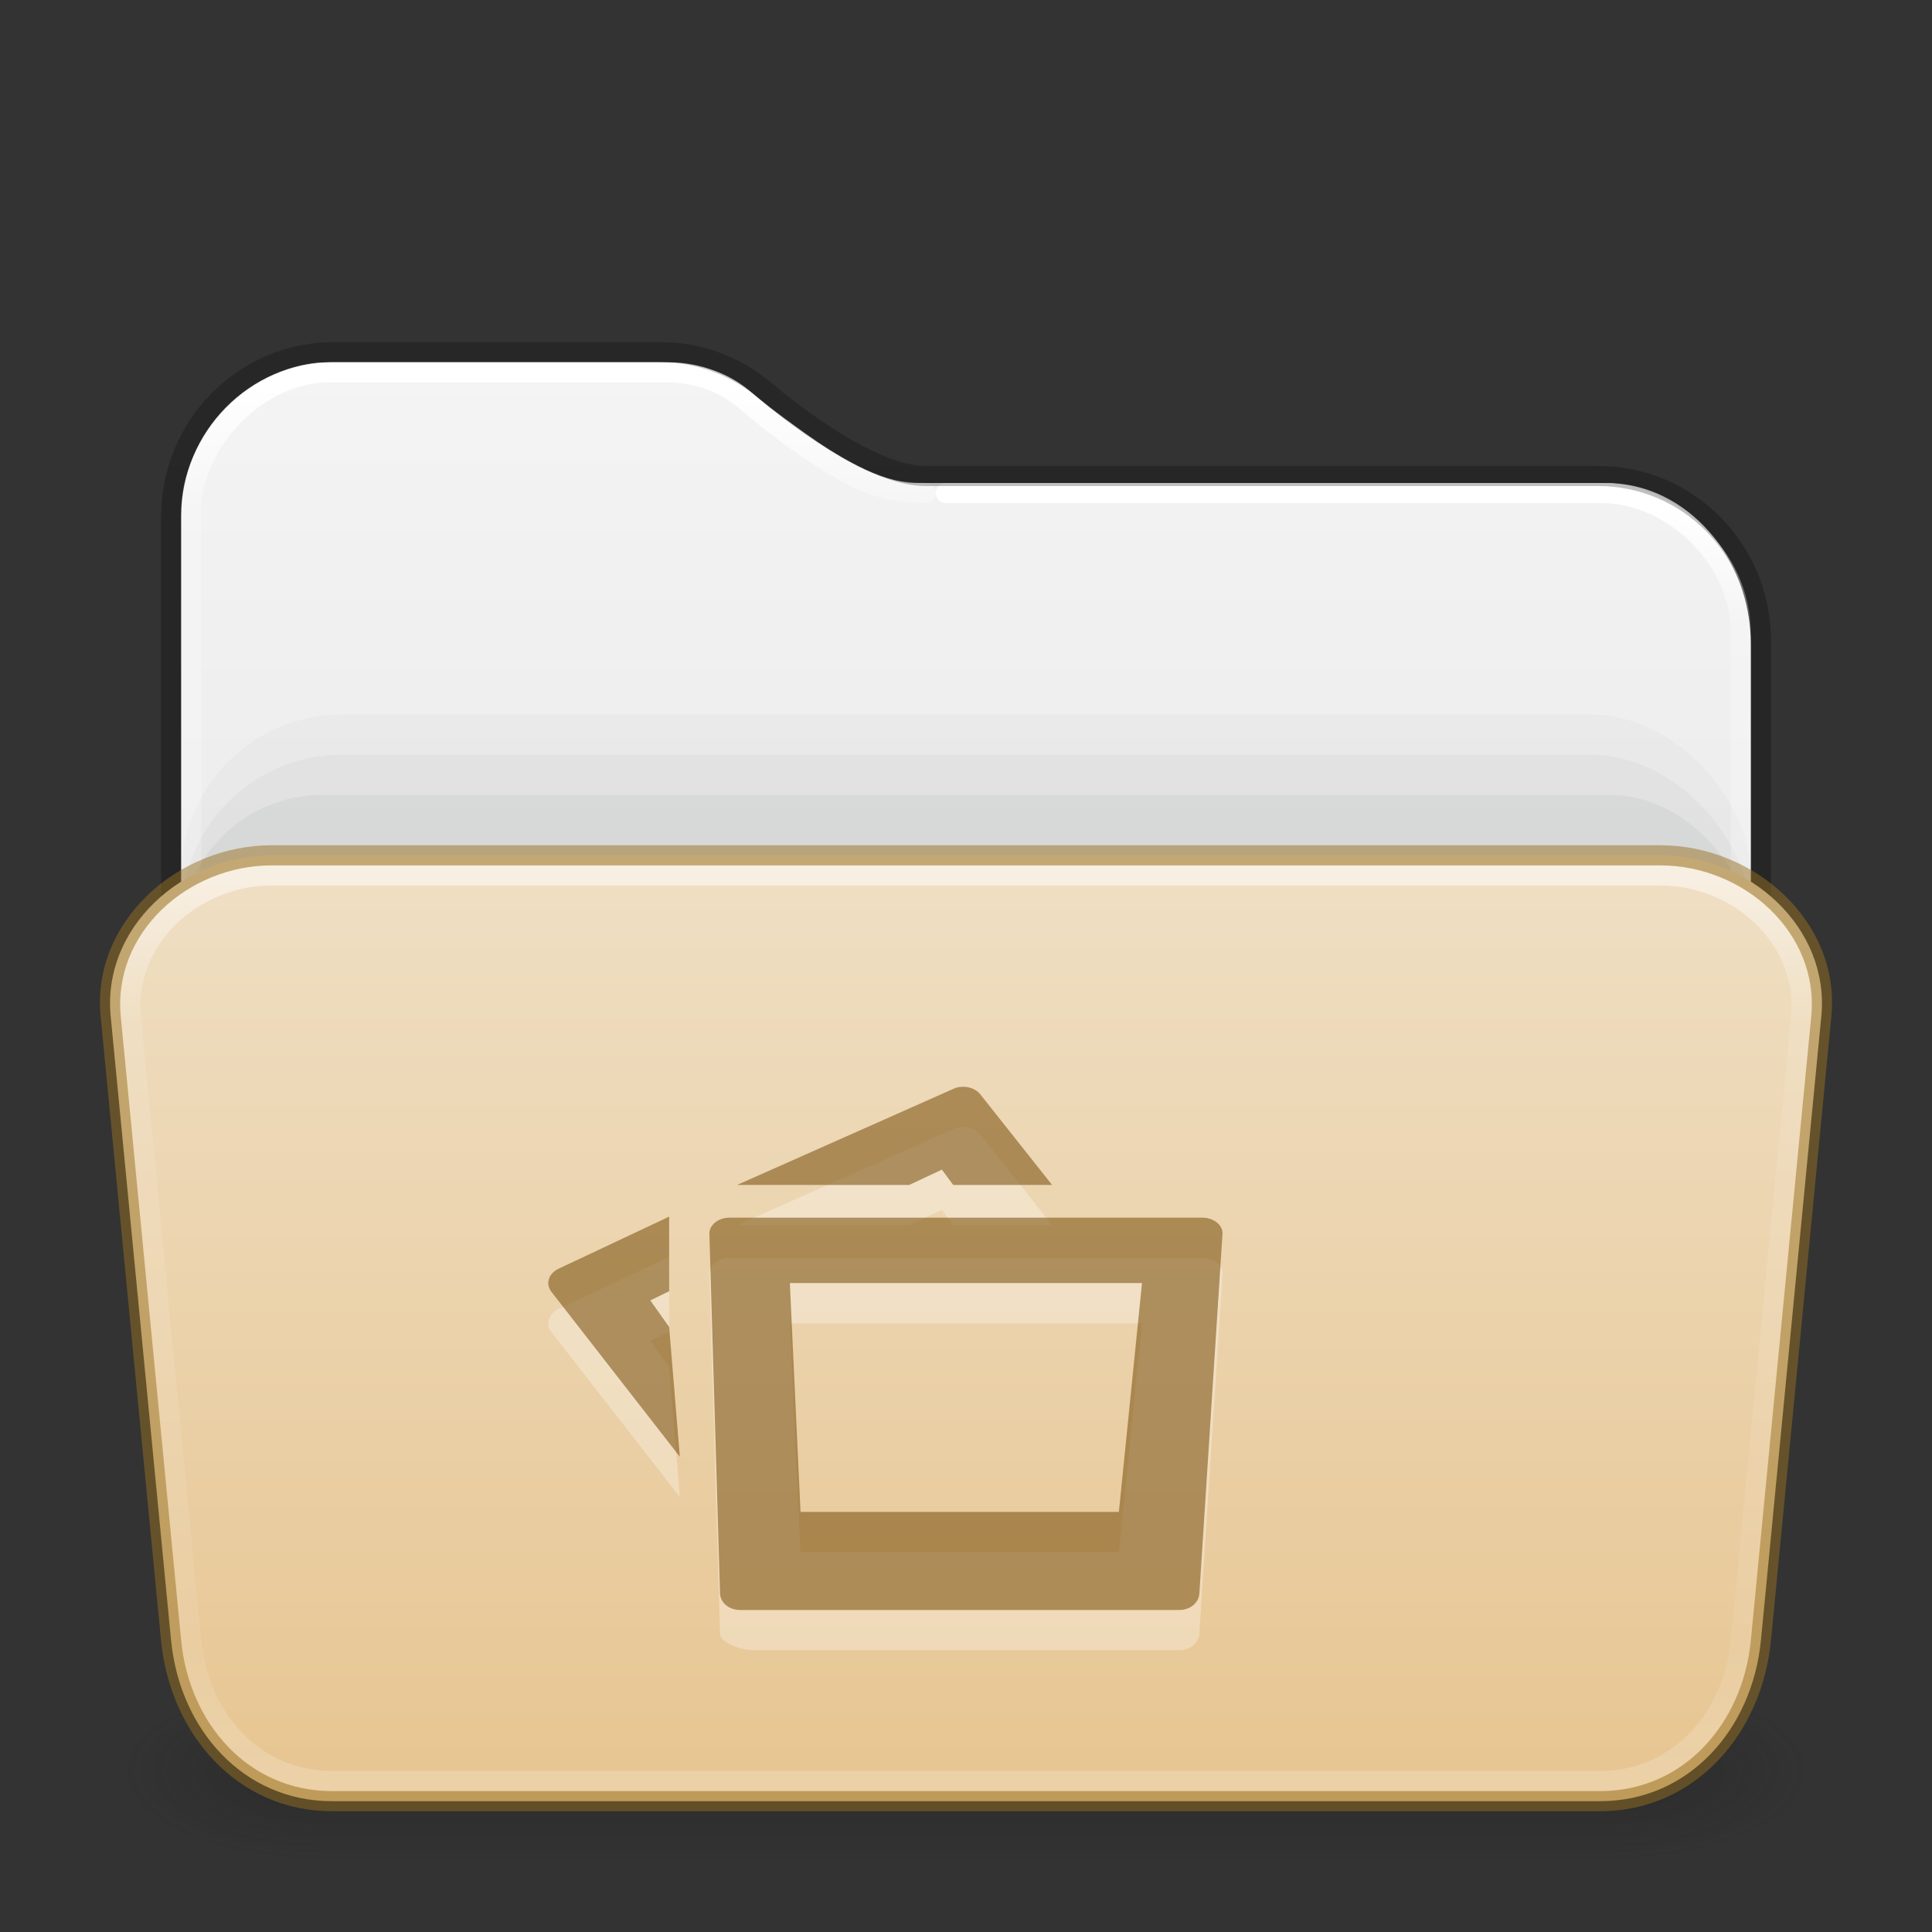 <?xml version="1.0" encoding="UTF-8" standalone="no"?>
<svg
   version="1.1"
   width="96"
   height="96"
   id="svg6649"
   sodipodi:docname="folder-pictures-open.svg"
   inkscape:version="1.2.2 (b0a8486541, 2022-12-01)"
   xmlns:inkscape="http://www.inkscape.org/namespaces/inkscape"
   xmlns:sodipodi="http://sodipodi.sourceforge.net/DTD/sodipodi-0.dtd"
   xmlns:xlink="http://www.w3.org/1999/xlink"
   xmlns="http://www.w3.org/2000/svg"
   xmlns:svg="http://www.w3.org/2000/svg"
   xmlns:rdf="http://www.w3.org/1999/02/22-rdf-syntax-ns#"
   xmlns:cc="http://creativecommons.org/ns#"
   xmlns:dc="http://purl.org/dc/elements/1.1/">
  <rect width="100%" height="100%" fill="#333333" stroke="none"/>
  <sodipodi:namedview
     id="namedview61"
     pagecolor="#ffffff"
     bordercolor="#000000"
     borderopacity="0.25"
     inkscape:showpageshadow="2"
     inkscape:pageopacity="0.0"
     inkscape:pagecheckerboard="0"
     inkscape:deskcolor="#d1d1d1"
     showgrid="false"
     inkscape:zoom="2.8284271"
     inkscape:cx="65.584155"
     inkscape:cy="114.5513"
     inkscape:window-width="1278"
     inkscape:window-height="909"
     inkscape:window-x="638"
     inkscape:window-y="85"
     inkscape:window-maximized="0"
     inkscape:current-layer="svg6649" />
  <defs
     id="defs6651">
    <linearGradient
       id="linearGradient2511">
      <stop
         id="stop2503"
         style="stop-color:#ffffff;stop-opacity:1"
         offset="0" />
      <stop
         id="stop2505"
         style="stop-color:#ffffff;stop-opacity:0.235"
         offset="0.086" />
      <stop
         id="stop2507"
         style="stop-color:#ffffff;stop-opacity:0.157"
         offset="0.93" />
      <stop
         id="stop2509"
         style="stop-color:#ffffff;stop-opacity:0.392"
         offset="1" />
    </linearGradient>
    <linearGradient
       id="linearGradient2392">
      <stop
         id="stop2384"
         style="stop-color:#ffffff;stop-opacity:1"
         offset="0" />
      <stop
         id="stop2386"
         style="stop-color:#ffffff;stop-opacity:0.235"
         offset="0.079" />
      <stop
         id="stop2388"
         style="stop-color:#ffffff;stop-opacity:0.157"
         offset="0.947" />
      <stop
         id="stop2390"
         style="stop-color:#ffffff;stop-opacity:0.392"
         offset="1" />
    </linearGradient>
    <linearGradient
       id="linearGradient1201">
      <stop
         id="stop1193"
         style="stop-color:#ffffff;stop-opacity:1"
         offset="0" />
      <stop
         id="stop1195"
         style="stop-color:#ffffff;stop-opacity:0.235"
         offset="0.148" />
      <stop
         id="stop1197"
         style="stop-color:#ffffff;stop-opacity:0.157"
         offset="0.852" />
      <stop
         id="stop1199"
         style="stop-color:#ffffff;stop-opacity:0.392"
         offset="1" />
    </linearGradient>
    <linearGradient
       id="linearGradient3688-166-749">
      <stop
         id="stop2883"
         style="stop-color:#181818;stop-opacity:1"
         offset="0" />
      <stop
         id="stop2885"
         style="stop-color:#181818;stop-opacity:0"
         offset="1" />
    </linearGradient>
    <linearGradient
       id="linearGradient3702-501-757">
      <stop
         id="stop2895"
         style="stop-color:#181818;stop-opacity:0"
         offset="0" />
      <stop
         id="stop2897"
         style="stop-color:#181818;stop-opacity:1"
         offset="0.5" />
      <stop
         id="stop2899"
         style="stop-color:#181818;stop-opacity:0"
         offset="1" />
    </linearGradient>
    <linearGradient
       x1="13.32"
       y1="5.803"
       x2="13.32"
       y2="42.228"
       id="linearGradient3058-5"
       xlink:href="#linearGradient2392"
       gradientUnits="userSpaceOnUse"
       gradientTransform="matrix(2.058,0,0,2.128,-1.829,6.781)" />
    <linearGradient
       xlink:href="#linearGradient3702-501-757"
       id="linearGradient1191"
       gradientUnits="userSpaceOnUse"
       x1="25.058"
       y1="47.028"
       x2="25.058"
       y2="39.999"
       gradientTransform="matrix(1.143,0,0,0.643,-3.429,16.036)" />
    <linearGradient
       id="linearGradient3600-9-51">
      <stop
         offset="0"
         style="stop-color:#f4f4f4;stop-opacity:1"
         id="stop3602-0-0" />
      <stop
         offset="1"
         style="stop-color:#dbdbdb;stop-opacity:1"
         id="stop3604-9-04" />
    </linearGradient>
    <linearGradient
       id="linearGradient3104-6">
      <stop
         offset="0"
         style="stop-color:#000000;stop-opacity:0.318"
         id="stop3106-3" />
      <stop
         offset="1"
         style="stop-color:#000000;stop-opacity:0.24"
         id="stop3108-9" />
    </linearGradient>
    <linearGradient
       xlink:href="#linearGradient3600-9-51"
       id="linearGradient1512"
       gradientUnits="userSpaceOnUse"
       gradientTransform="matrix(1.993,0,0,2.074,-99.516,8)"
       x1="74.839"
       y1="4.785"
       x2="74.839"
       y2="45.852" />
    <radialGradient
       cx="4.993"
       cy="43.5"
       r="2.5"
       fx="4.993"
       fy="43.5"
       id="radialGradient3013-6"
       xlink:href="#linearGradient3688-166-749"
       gradientUnits="userSpaceOnUse"
       gradientTransform="matrix(2.004,0,0,0.9,29.988,4.85)" />
    <radialGradient
       cx="4.993"
       cy="43.5"
       r="2.5"
       fx="4.993"
       fy="43.5"
       id="radialGradient3015-1"
       xlink:href="#linearGradient3688-166-749"
       gradientUnits="userSpaceOnUse"
       gradientTransform="matrix(2.004,0,0,0.9,-18.012,-83.15)" />
    <linearGradient
       xlink:href="#linearGradient1201"
       id="linearGradient1192"
       gradientUnits="userSpaceOnUse"
       gradientTransform="matrix(2.081,0,0,1.216,-1.946,36.811)"
       x1="23.976"
       y1="5.912"
       x2="23.976"
       y2="42.085" />
    <linearGradient
       xlink:href="#linearGradient3104-6"
       id="linearGradient1978"
       gradientUnits="userSpaceOnUse"
       gradientTransform="matrix(1.636,0,0,1.834,21.333,12.104)"
       x1="-51.786"
       y1="50.786"
       x2="-51.786"
       y2="2.906" />
    <linearGradient
       x1="35.997"
       y1="8.811"
       x2="35.997"
       y2="40.923"
       id="linearGradient3058-5-7"
       xlink:href="#linearGradient2511"
       gradientUnits="userSpaceOnUse"
       gradientTransform="matrix(2.052,0,0,2.205,-1.694,5.744)" />
    <linearGradient
       y2="112.562"
       x2="45.408"
       y1="47.697"
       x1="45.408"
       gradientTransform="matrix(1.021,0,0,0.725,5.638,7.935)"
       gradientUnits="userSpaceOnUse"
       id="linearGradient997"
       xlink:href="#linearGradient4632-0-6-4-4-4" />
    <linearGradient
       id="linearGradient4632-0-6-4-4-4">
      <stop
         offset="0"
         style="stop-color:#efdfc4;stop-opacity:1"
         id="stop4634-4-4-7-4" />
      <stop
         offset="1"
         style="stop-color:#e7c591;stop-opacity:1"
         id="stop4636-3-1-5-9" />
    </linearGradient>
  </defs>
  <g
     id="g1784"
     transform="matrix(2,0,0,2,0,-7.6504601e-5)"
     style="stroke-width:0.5">
    <rect
       style="opacity:0.3;fill:url(#radialGradient3013-6);fill-opacity:1;stroke:none;stroke-width:0.431"
       id="rect2801-3-7"
       y="41.75"
       x="40"
       height="4.5"
       width="5" />
    <rect
       style="opacity:0.3;fill:url(#radialGradient3015-1);fill-opacity:1;stroke:none;stroke-width:0.431"
       id="rect3696-6-3"
       transform="scale(-1)"
       y="-46.25"
       x="-8"
       height="4.5"
       width="5" />
    <rect
       style="opacity:0.3;fill:url(#linearGradient1191);fill-opacity:1;stroke:none;stroke-width:0.431"
       id="rect3700-4-6"
       y="41.75"
       x="8"
       height="4.5"
       width="32" />
  </g>
  <path
     id="rect5505-21-1-2-8-6-1"
     style="color:#000000;font-variation-settings:normal;display:inline;overflow:visible;visibility:visible;opacity:1;vector-effect:none;fill:url(#linearGradient1512);fill-opacity:1;fill-rule:nonzero;stroke:none;stroke-width:1;stroke-linecap:butt;stroke-linejoin:miter;stroke-miterlimit:4;stroke-dasharray:none;stroke-dashoffset:0;stroke-opacity:1;-inkscape-stroke:none;marker:none;enable-background:accumulate;stop-color:#000000;stop-opacity:1"
     d="m 16.458,18 c -4.002,0 -7.458,3.427 -7.458,7.643 V 48 H 87 V 32.032 c 0,-4.328 -3.192,-8.032 -7.194,-8.032 H 45.5 c -1.758,0 -4.003,-1.405 -5.551,-2.511 -1.587,-1.134 -2.027,-1.506 -2.738,-2.097 -1.289,-1.071 -2.839,-1.392 -4.601,-1.392 z"
     sodipodi:nodetypes="ssccsssssss" />
  <rect
     style="color:#000000;font-variation-settings:normal;display:inline;overflow:visible;visibility:visible;vector-effect:none;fill:#555761;fill-opacity:0.03;fill-rule:nonzero;stroke:none;stroke-width:1;stroke-linecap:butt;stroke-linejoin:miter;stroke-miterlimit:4;stroke-dasharray:none;stroke-dashoffset:0;stroke-opacity:0.5;-inkscape-stroke:none;marker:none;enable-background:accumulate;stop-color:#000000"
     id="rect2200"
     y="35.5"
     x="9"
     ry="8"
     rx="8"
     height="40"
     width="78" />
  <rect
     style="color:#000000;font-variation-settings:normal;display:inline;overflow:visible;visibility:visible;vector-effect:none;fill:#555761;fill-opacity:0.05;fill-rule:nonzero;stroke:none;stroke-width:1;stroke-linecap:butt;stroke-linejoin:miter;stroke-miterlimit:4;stroke-dasharray:none;stroke-dashoffset:0;stroke-opacity:0.5;-inkscape-stroke:none;marker:none;enable-background:accumulate;stop-color:#000000"
     id="rect973"
     y="37.5"
     x="9"
     ry="8"
     rx="8"
     height="40"
     width="78" />
  <path
     id="rect5505-21-1-2-8-6-1-9"
     style="color:#000000;font-variation-settings:normal;display:inline;overflow:visible;visibility:visible;opacity:1;vector-effect:none;fill:none;fill-opacity:1;fill-rule:nonzero;stroke:url(#linearGradient3058-5);stroke-width:1;stroke-linecap:round;stroke-linejoin:round;stroke-miterlimit:4;stroke-dasharray:none;stroke-dashoffset:0;stroke-opacity:1;-inkscape-stroke:none;marker:none;enable-background:accumulate;stop-color:#000000;stop-opacity:1"
     d="m 46,24.5 c -2.171,0 -3.453,-0.669 -5.114,-1.721 -1.661,-1.051 -3.062,-2.204 -3.765,-2.81 -1.066,-0.919 -2.42,-1.469 -3.938,-1.469 H 16.325 C 12.877,18.5 9.5,21.881 9.5,25.448 V 44.5"
     sodipodi:nodetypes="csssssc" />
  <path
     id="rect5505-21-1-2-8-6-1-9-9"
     style="color:#000000;font-variation-settings:normal;display:inline;overflow:visible;visibility:visible;vector-effect:none;fill:none;fill-opacity:1;fill-rule:nonzero;stroke:url(#linearGradient3058-5-7);stroke-width:1;stroke-linecap:round;stroke-linejoin:round;stroke-miterlimit:4;stroke-dasharray:none;stroke-dashoffset:0;stroke-opacity:1;-inkscape-stroke:none;marker:none;enable-background:accumulate;stop-color:#000000"
     d="M 86.5,44.5 V 31.411 c 0,-3.696 -3.449,-6.911 -6.888,-6.911 H 47"
     sodipodi:nodetypes="cssc" />
  <rect
     style="color:#000000;font-variation-settings:normal;display:inline;overflow:visible;visibility:visible;vector-effect:none;fill:#555761;fill-opacity:0.07;fill-rule:nonzero;stroke:none;stroke-width:1;stroke-linecap:butt;stroke-linejoin:miter;stroke-miterlimit:4;stroke-dasharray:none;stroke-dashoffset:0;stroke-opacity:0.5;-inkscape-stroke:none;marker:none;enable-background:accumulate;stop-color:#000000"
     id="rect3772"
     y="39.5"
     x="9"
     ry="7"
     rx="7"
     height="40"
     width="78" />
  <path
     id="rect5505-21-1-2-8-6"
     style="color:#000000;font-variation-settings:normal;display:inline;overflow:visible;visibility:visible;vector-effect:none;fill:none;fill-opacity:1;fill-rule:nonzero;stroke:url(#linearGradient1978);stroke-width:1;stroke-linecap:butt;stroke-linejoin:round;stroke-miterlimit:4;stroke-dasharray:none;stroke-dashoffset:0;stroke-opacity:1;-inkscape-stroke:none;marker:none;enable-background:accumulate;stop-color:#000000"
     d="M 87.5,48 V 31.85 c 0,-4.543 -3.614,-8.2 -8.103,-8.2 H 45.974 c -2.691,0 -6.699,-3.174 -7.983,-4.257 -1.402,-1.183 -3.207,-1.893 -5.183,-1.893 H 16.603 c -4.489,0 -8.103,3.657 -8.103,8.2 V 48"
     sodipodi:nodetypes="csssssssc" />
  <path
     id="rect5505-21-1"
     style="display:inline;overflow:visible;opacity:1;vector-effect:none;fill:url(#linearGradient997);stroke-width:1;stroke-opacity:0.498;marker:none;enable-background:accumulate;stop-color:#000000;stop-opacity:1"
     d="m 13.5,42.5 h 69 c 4.432,0 8.427,3.589 8,8 l -3,31 c -0.427,4.411 -3.568,8 -8,8 h -63 c -4.432,0 -7.573,-3.589 -8,-8 l -3,-31 c -0.427,-4.411 3.568,-8 8,-8 z"
     sodipodi:nodetypes="sssssssss" />
  <path
     style="color:#000000;opacity:0.5;fill:url(#linearGradient1192);stroke-linecap:round;stroke-linejoin:round;-inkscape-stroke:none"
     d="M 13.5,43 C 9.354,43 5.601,46.373 6,50.5 l 3,31 c 0.399,4.127 3.354,7.5 7.5,7.5 h 63 c 4.146,0 7.101,-3.373 7.5,-7.5 l 3,-31 C 90.399,46.373 86.646,43 82.5,43 Z m 0,1 h 69 c 3.61,0 6.848,2.907 6.5,6.5 l -3,31 C 85.652,85.093 83.11,88 79.5,88 h -63 C 12.89,88 10.348,85.093 10,81.5 L 7,50.5 C 6.652,46.907 9.89,44 13.5,44 Z"
     id="rect6741-2"
     sodipodi:nodetypes="ssssssssssssssssss" />
  <path
     style="color:#000000;fill:#987124;fill-opacity:0.498;-inkscape-stroke:none"
     d="M 13.5,42 C 8.8,42 4.547,45.822 5,50.5 L 8,81.5 c 0.453,4.678 3.8,8.5 8.5,8.5 h 63 c 4.7,0 8.047,-3.822 8.5,-8.5 l 3,-31 C 91.453,45.822 87.2,42 82.5,42 Z m 0,1 H 82.5 c 4.164,0 7.901,3.356 7.5,7.5 l -3,31 C 86.599,85.644 83.664,89 79.5,89 h -63 C 12.336,89 9.401,85.644 9,81.5 L 6,50.5 C 5.599,46.356 9.336,43 13.5,43 Z"
     id="rect5887"
     sodipodi:nodetypes="ssssssssssssssssss" />
  <path
     style="color:#000000;display:inline;overflow:visible;visibility:visible;opacity:0.3;fill:#ffffff;fill-opacity:1;fill-rule:nonzero;stroke:none;stroke-width:1.7;marker:none;enable-background:accumulate"
     id="path7569"
     d="m 47.74,56.005 c -0.128,0.012 -0.255,0.045 -0.375,0.102 l -10.741,4.772 h 8.554 l 1.625,-0.762 0.562,0.762 h 4.915 l -3.54,-4.468 c -0.208,-0.292 -0.613,-0.446 -1,-0.406 z m -14.49,6.448 -5.498,2.589 c -0.48,0.225 -0.652,0.727 -0.375,1.117 l 6.404,8.225 -0.53,-6.448 -0.937,-1.32 0.937,-0.457 z m 2.999,0.051 c -0.554,0 -1.013,0.363 -1,0.812 l 0.53,17.871 c 0.02,0.45 1.064,0.812 1.618,0.812 h 21.198 c 0.554,0 0.971,-0.363 1,-0.812 l 1.149,-17.871 c 0.028,-0.449 -0.446,-0.812 -1,-0.812 z m 2.999,3.249 h 17.498 l -1.149,11.373 H 39.778 Z" />
  <path
     style="color:#000000;display:inline;overflow:visible;visibility:visible;opacity:0.6;vector-effect:none;fill:#7e5514;fill-opacity:0.973;fill-rule:nonzero;stroke:none;stroke-width:1;stroke-linecap:butt;stroke-linejoin:miter;stroke-miterlimit:4;stroke-dasharray:none;stroke-dashoffset:0;stroke-opacity:0.498;marker:none;enable-background:accumulate"
     id="rect6430"
     d="m 47.739,54.006 c -0.128,0.012 -0.255,0.045 -0.375,0.102 l -10.74,4.772 h 8.554 l 1.624,-0.762 0.562,0.762 h 4.914 l -3.54,-4.468 c -0.208,-0.292 -0.613,-0.446 -1,-0.406 z m -14.489,6.448 -5.498,2.589 c -0.48,0.225 -0.652,0.727 -0.375,1.117 l 6.403,8.225 -0.53,-6.448 -0.937,-1.32 0.937,-0.457 z m 2.999,0.051 c -0.554,0 -1.013,0.363 -1,0.812 l 0.53,17.871 c 0.02,0.45 0.446,0.812 1,0.812 h 21.816 c 0.554,0 0.971,-0.363 1,-0.812 l 1.149,-17.871 c 0.028,-0.449 -0.446,-0.812 -1,-0.812 z m 2.999,3.249 H 56.745 L 55.596,75.126 H 39.778 Z" />
</svg>
